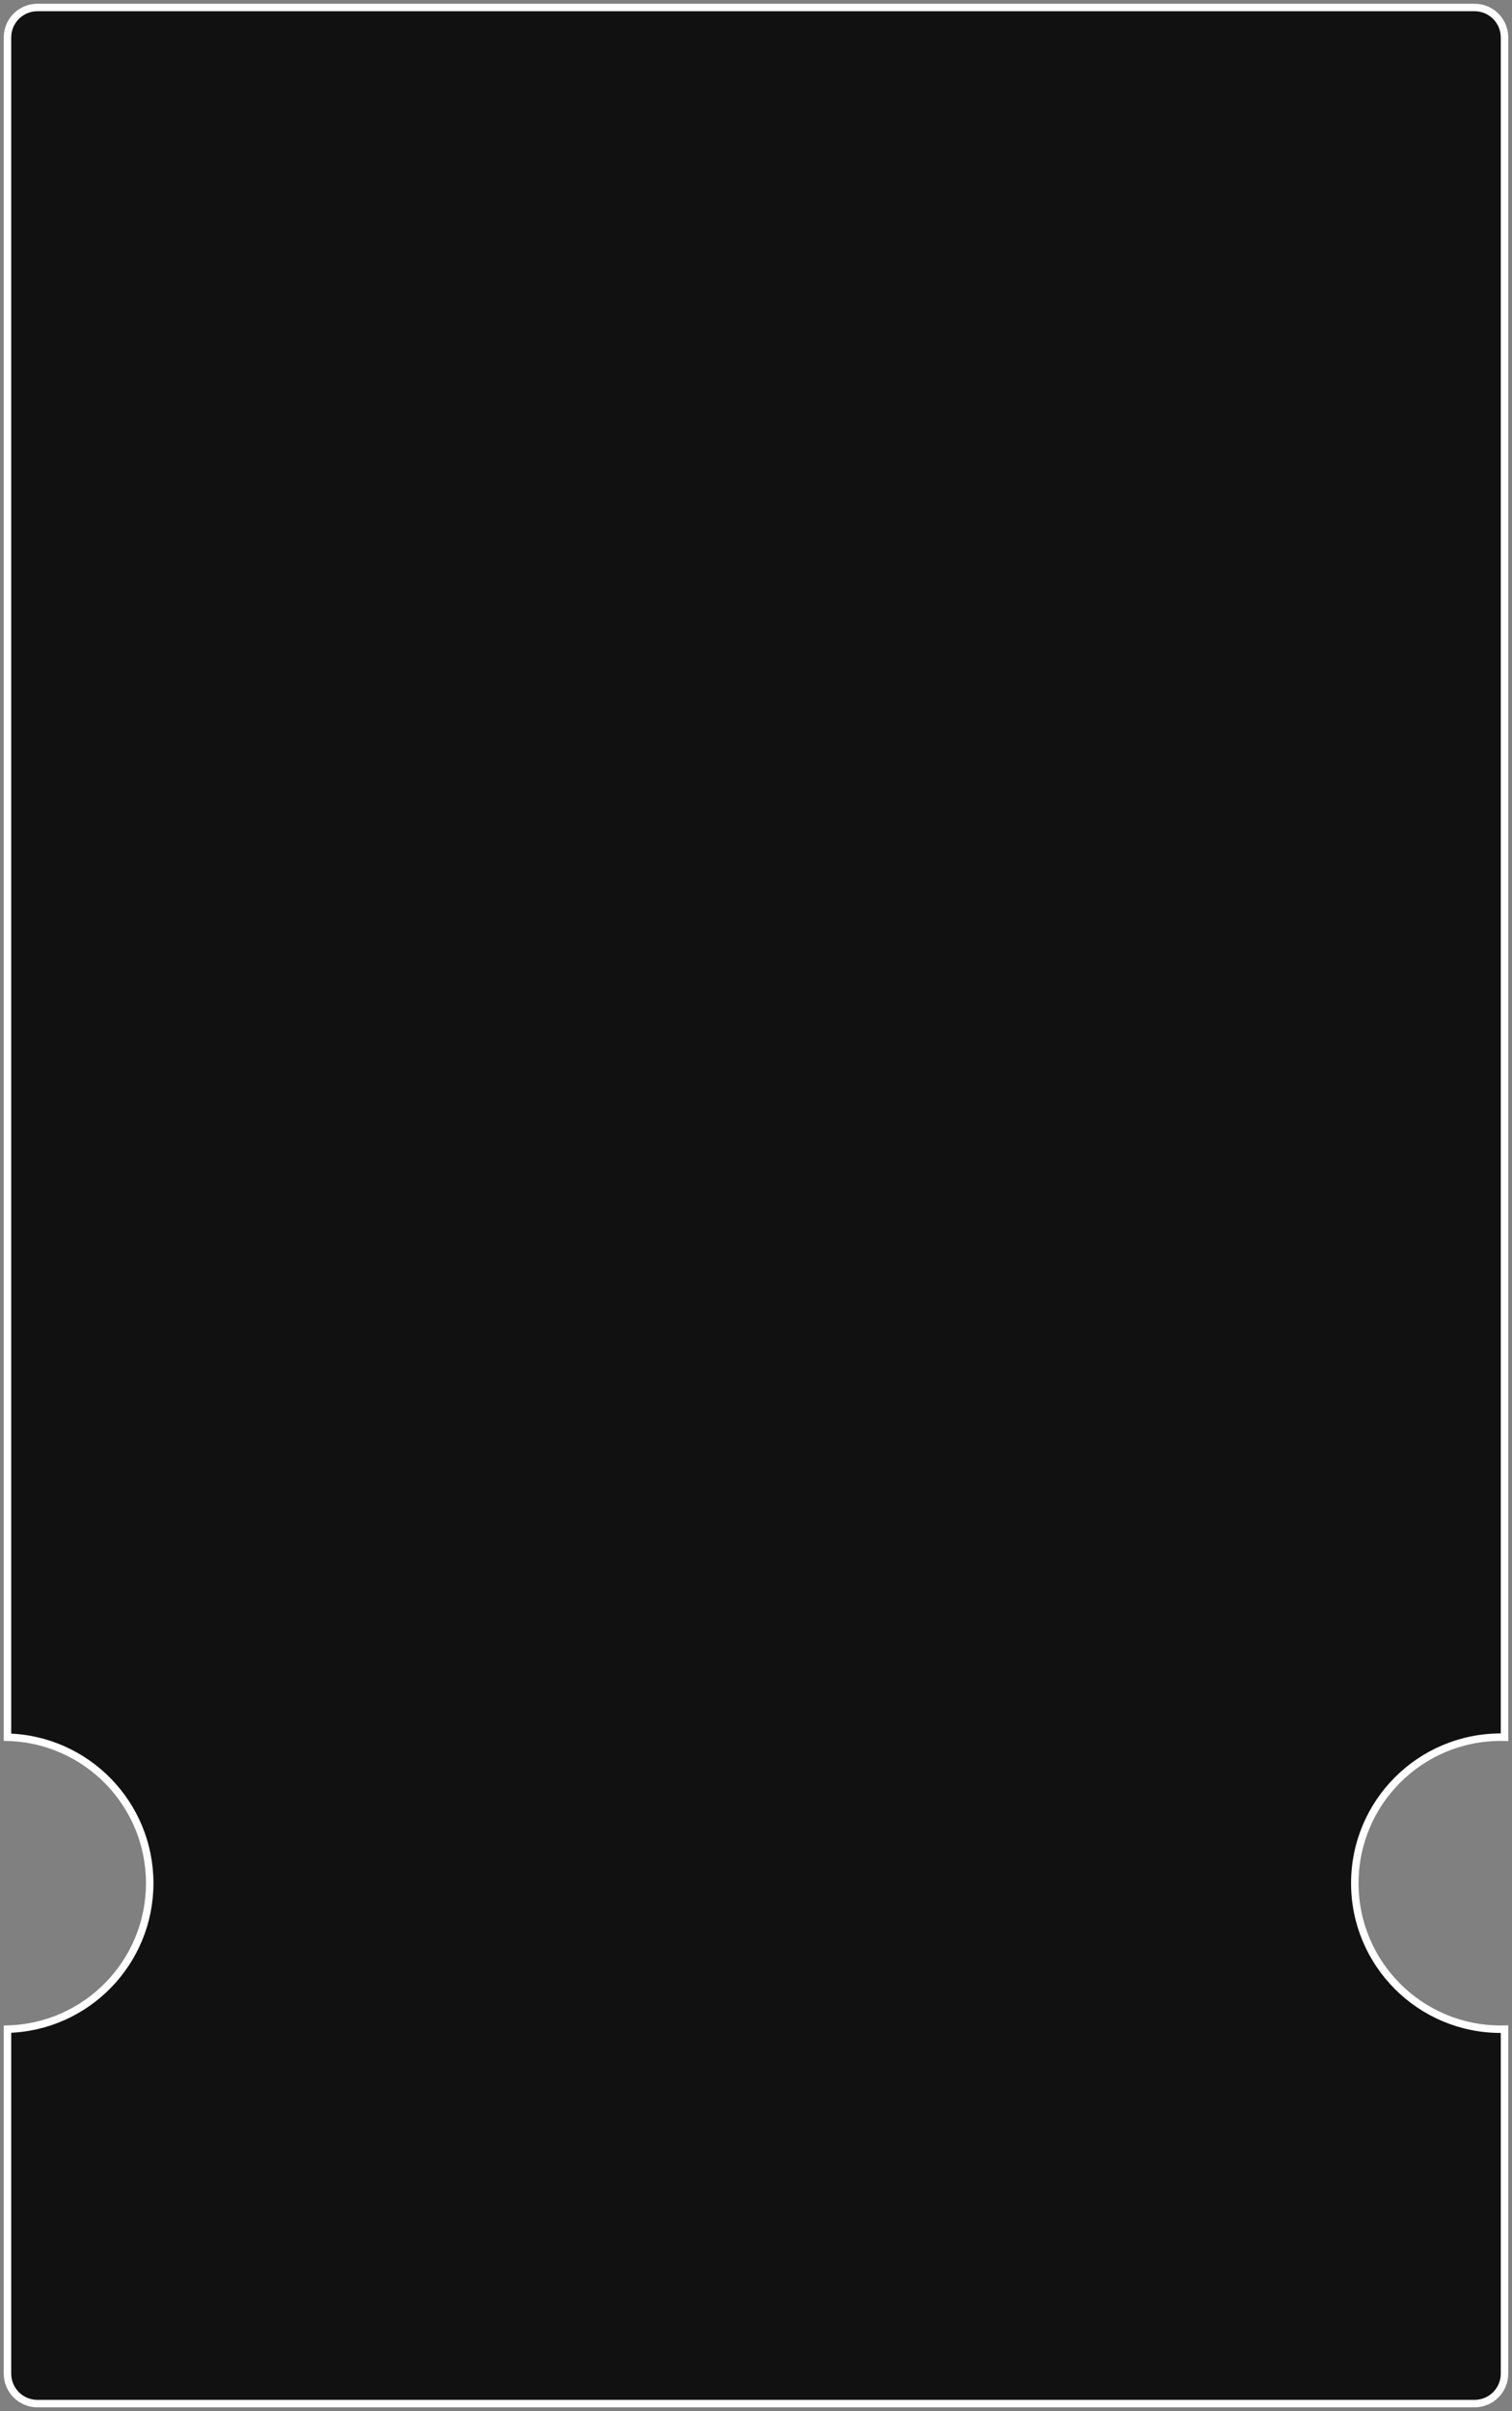 <svg xmlns="http://www.w3.org/2000/svg" width="202" height="322" viewBox="0 0 202 322">
    <rect x="0" y="0" width="202" height="322" fill="#808080" stroke="none"/>
    <g fill="none" fill-rule="evenodd">
        <g fill="#111" stroke="#FFF">
            <g>
                <path d="M196 0c2.21 0 4 1.79 4 4v227.006c-.166-.004-.333-.006-.5-.006-10.77 0-19.5 8.73-19.5 19.5s8.73 19.5 19.5 19.5c.167 0 .334-.002.5-.006V316c0 2.21-1.79 4-4 4H4c-2.21 0-4-1.79-4-4v-46.006c10.539-.265 19-8.892 19-19.494s-8.461-19.229-19-19.494V4c0-2.21 1.79-4 4-4h192z" transform="translate(-846 -153) translate(847 154)"/>
            </g>
        </g>
    </g>
</svg>

